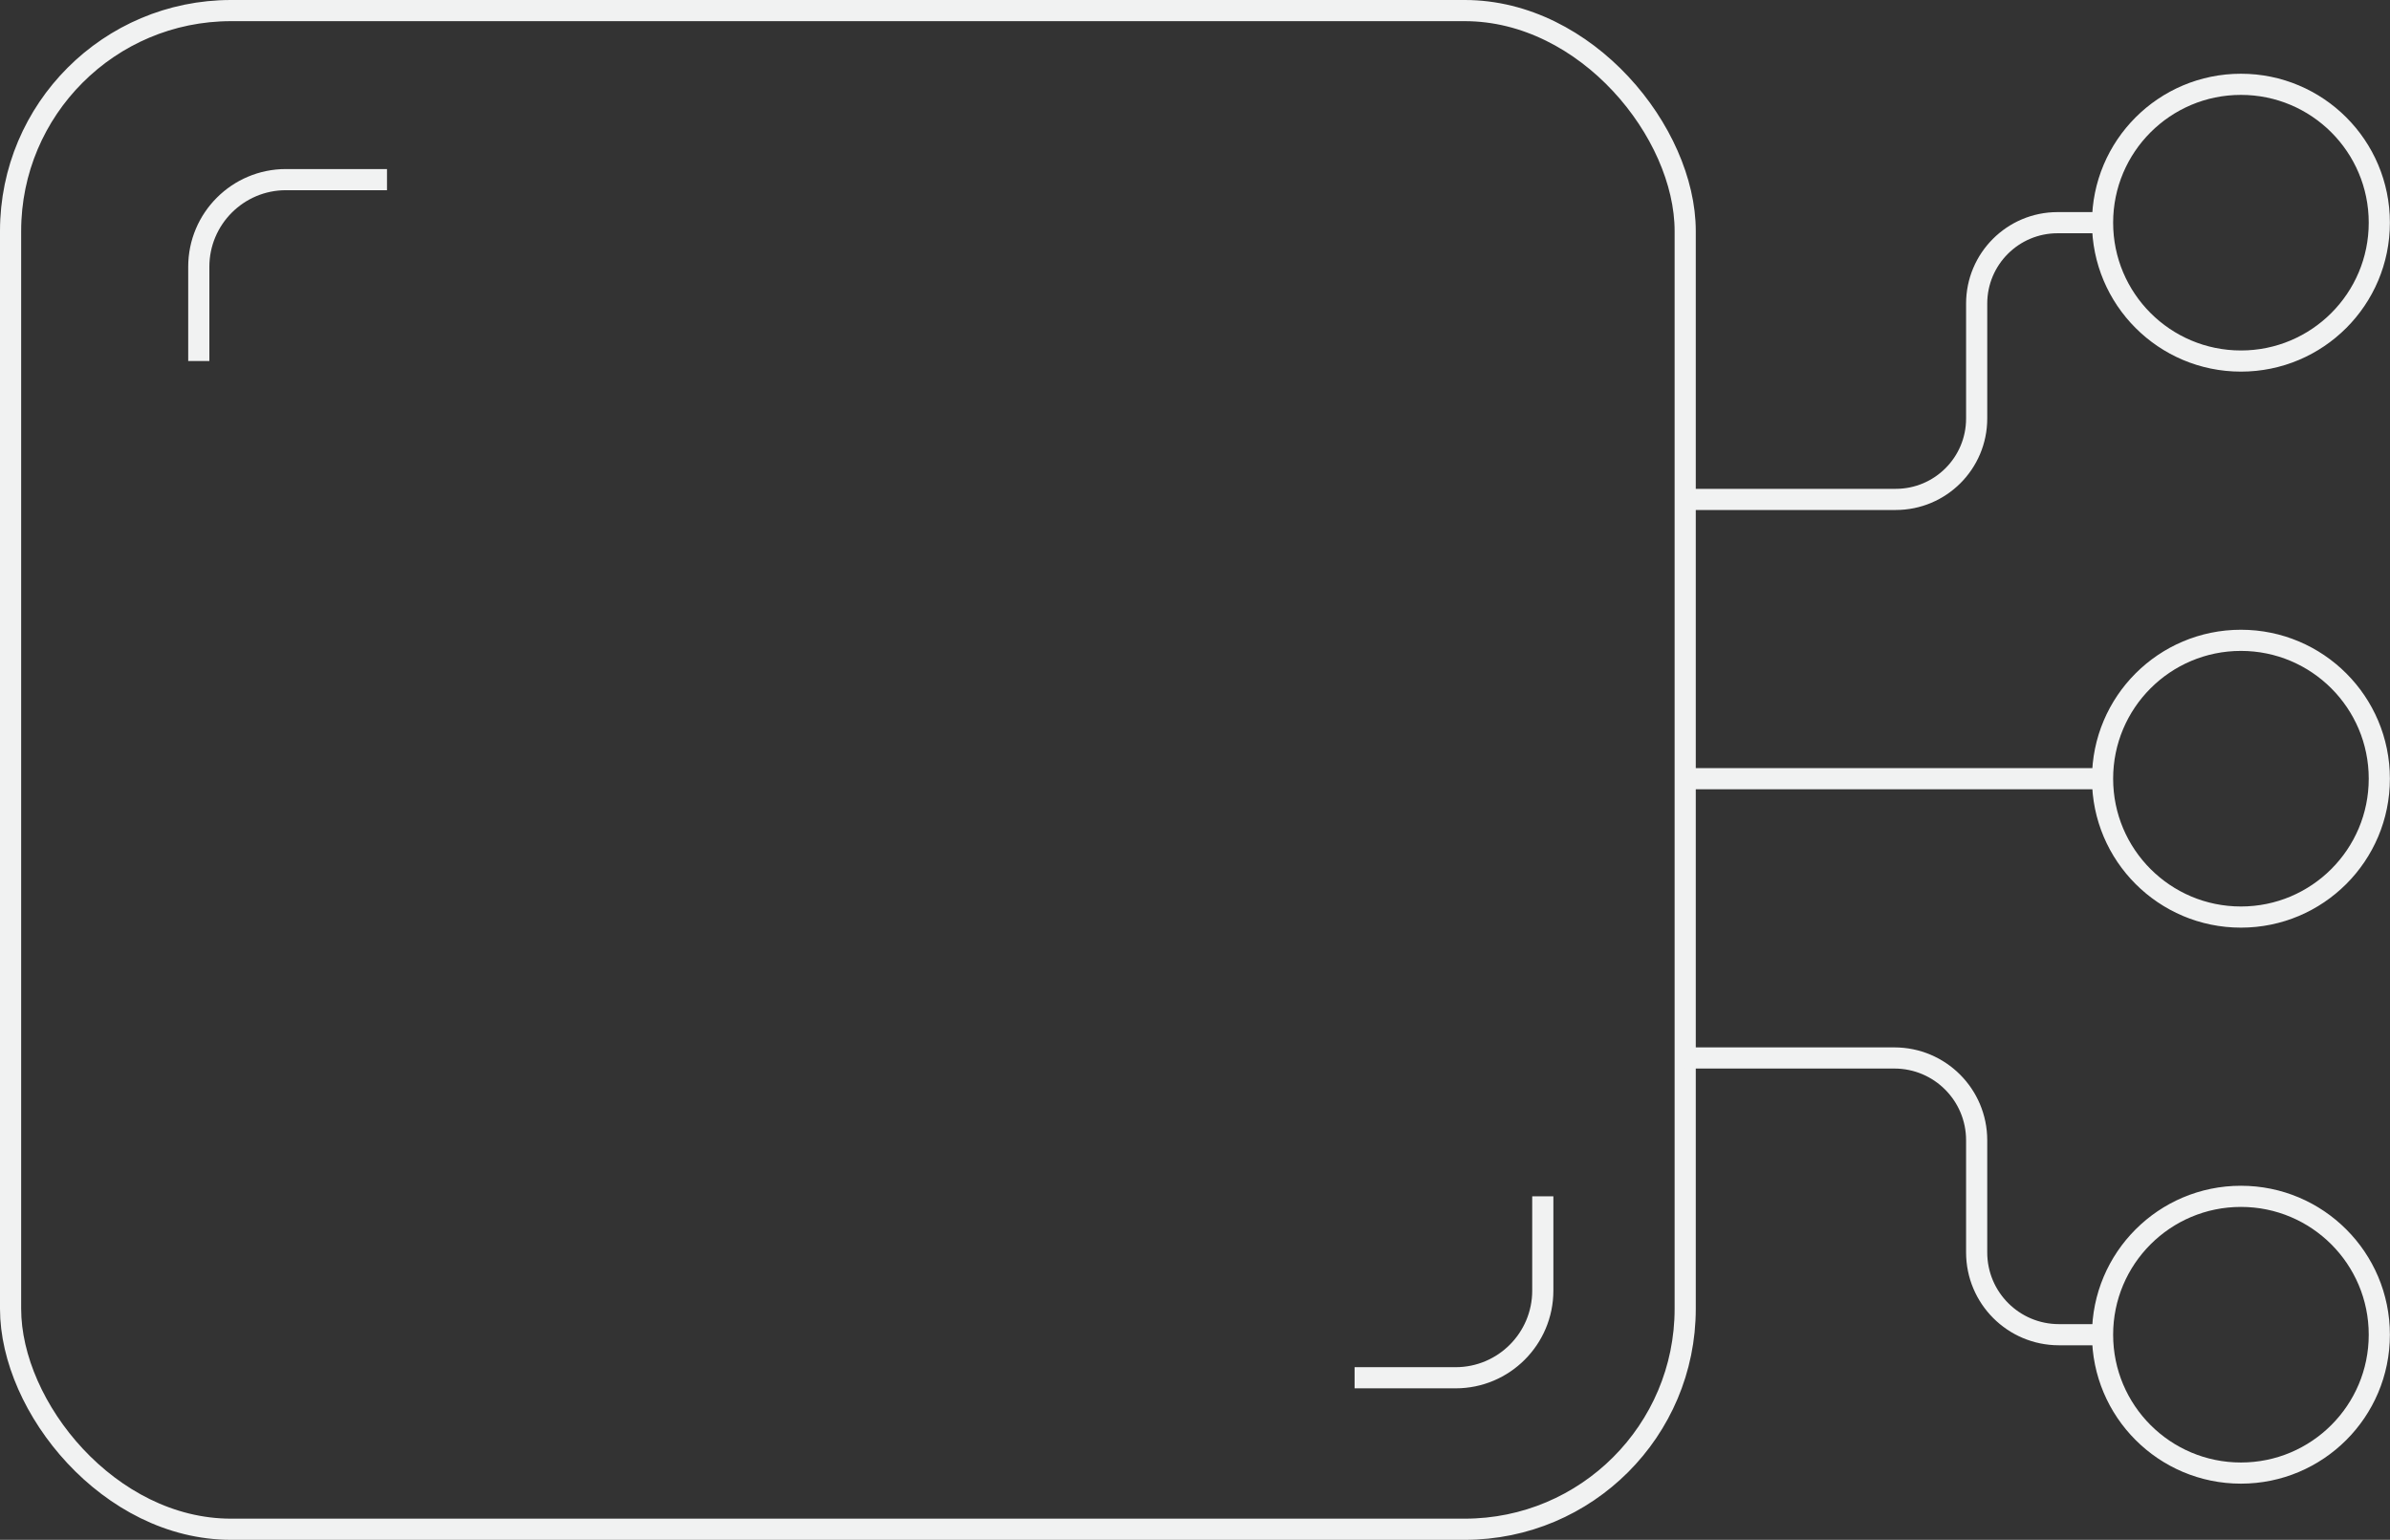 <?xml version="1.0" encoding="UTF-8"?>
<svg id="Layer_1" data-name="Layer 1" xmlns="http://www.w3.org/2000/svg" viewBox="0 0 225.91 145.56">
  <rect x="0" y="0" width="225.91" height="145.56" fill="#333333" stroke="none"/>
  <defs>
    <style>
      .cls-1 {
        fill: none;
        stroke: #f1f2f2;
        stroke-miterlimit: 10;
        stroke-width: 2px;
      }
    </style>
  </defs>
  <circle class="cls-1" cx="211.82" cy="126.17" r="13.08"/>
  <circle class="cls-1" cx="211.82" cy="21.05" r="13.08"/>
  <rect class="cls-1" x="1" y="1" width="158.29" height="143.56" rx="20.84" ry="20.84"/>
  <path class="cls-1" d="m198.74,126.17h-4.12c-4.3,0-7.78-3.48-7.78-7.78v-10.6c0-4.3-3.48-7.78-7.78-7.78h-19.77"/>
  <path class="cls-1" d="m198.74,21.05h-4.25c-4.23,0-7.65,3.43-7.65,7.65v10.86c0,4.23-3.43,7.65-7.65,7.65h-19.9"/>
  <circle class="cls-1" cx="211.82" cy="73.61" r="13.08"/>
  <line class="cls-1" x1="198.74" y1="73.61" x2="159.29" y2="73.61"/>
  <path class="cls-1" d="m18.79,34.13v-8.91c0-4.55,3.69-8.24,8.24-8.24h9.55"/>
  <path class="cls-1" d="m145.83,113.09v8.91c0,4.55-3.69,8.24-8.24,8.24h-9.55"/>
</svg>